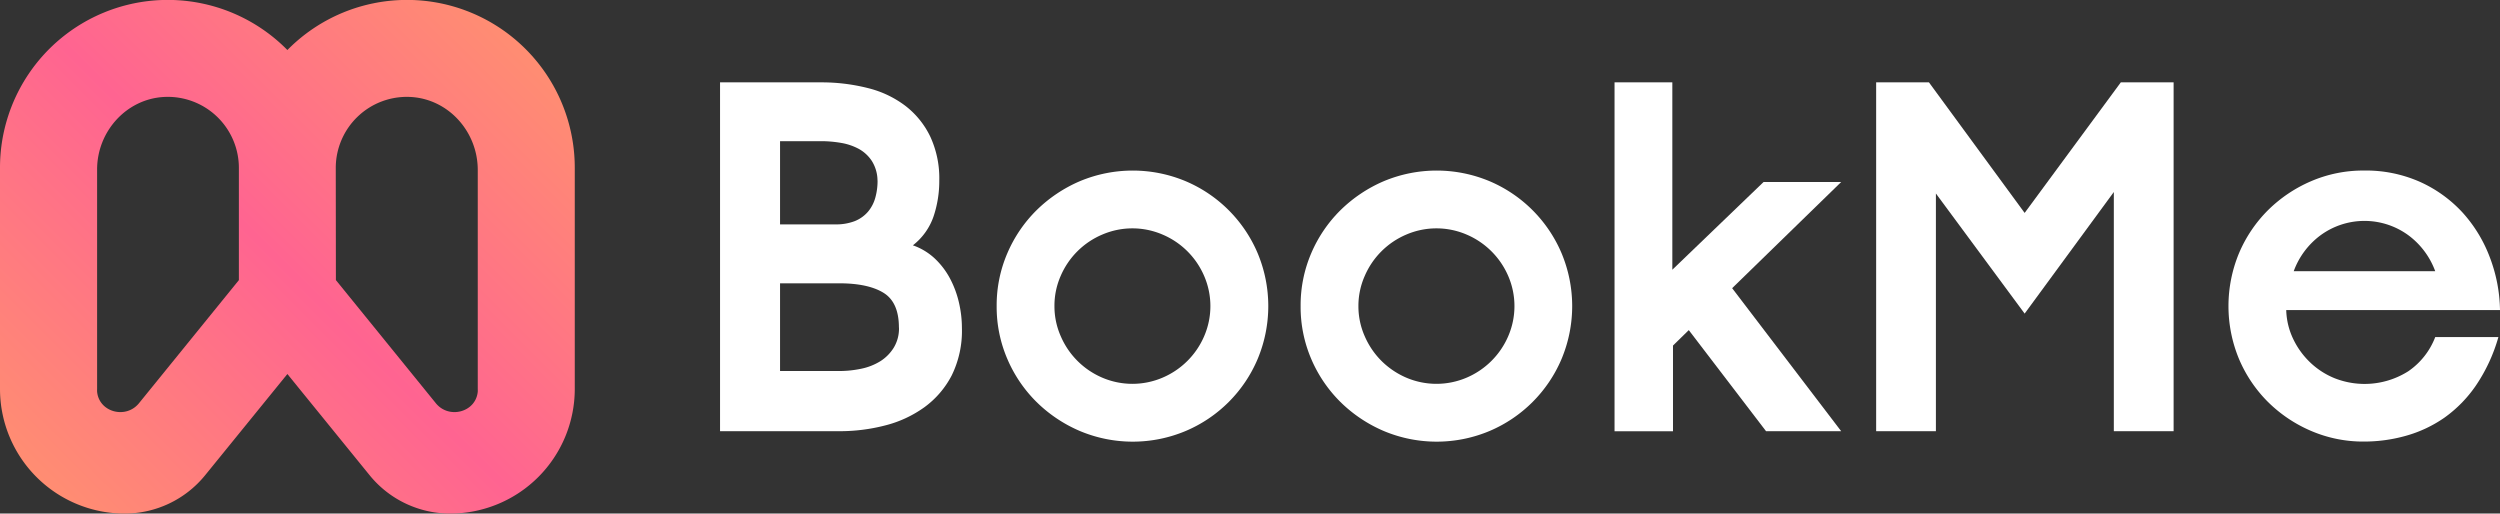 <svg id="Layer_1" data-name="Layer 1" xmlns="http://www.w3.org/2000/svg" xmlns:xlink="http://www.w3.org/1999/xlink" viewBox="0 0 791.62 162.62"><rect x="0" y="0" width="791.62" height="162.62" fill="#333333" stroke="none"/><defs><style>.cls-1{fill:url(#linear-gradient);}.cls-2{fill:#fff;}</style><linearGradient id="linear-gradient" x1="-651.26" y1="-2808.86" x2="-796.4" y2="-2663.72" gradientTransform="translate(-632.85 -2650.96) rotate(180)" gradientUnits="userSpaceOnUse"><stop offset="0" stop-color="#ff8d72"/><stop offset="0.5" stop-color="#ff6491"/><stop offset="1" stop-color="#ff8d72"/></linearGradient></defs><title>Logo</title><path class="cls-1" d="M39.42,162.62A32.83,32.83,0,0,0,65,150.43l26-32h0l26,32a32.85,32.85,0,0,0,25.6,12.19A39.47,39.47,0,0,0,182,123.19v-70A53.13,53.13,0,0,0,91,15.84h0A53.13,53.13,0,0,0,0,53.16v70A39.47,39.47,0,0,0,39.42,162.62Zm66.9-109.46A22.51,22.51,0,0,1,129.93,30.7c12.07.6,21.35,11,21.35,23.11v69.38a8.12,8.12,0,0,1,0,.86c-.64,6.51-9.14,8.72-13.26,3.64l-31.66-39ZM52,30.7A22.51,22.51,0,0,1,75.64,53.16V88.7L44,127.69c-4.12,5.08-12.62,2.87-13.25-3.64a8.11,8.11,0,0,1,0-.86V53.81C30.67,41.71,40,31.3,52,30.7Z"/><path class="cls-2" d="M228,136.53V26.08h31.71a59.81,59.81,0,0,1,15.15,1.82,32.46,32.46,0,0,1,11.91,5.68,27.07,27.07,0,0,1,7.81,9.7,31.36,31.36,0,0,1,2.84,13.89,35.21,35.21,0,0,1-1.81,11.36,19.67,19.67,0,0,1-6.55,9.15A19.56,19.56,0,0,1,296,81.86a24.5,24.5,0,0,1,4.81,6.31,31.13,31.13,0,0,1,2.84,7.65,35.82,35.82,0,0,1,.94,8.05,32,32,0,0,1-3.23,15,28.9,28.9,0,0,1-8.68,10.1,36.63,36.63,0,0,1-12.46,5.76,57.49,57.49,0,0,1-14.44,1.81Zm49.86-79.36a11.82,11.82,0,0,0-1.82-6.24,11.64,11.64,0,0,0-4.1-3.78,18.21,18.21,0,0,0-5.6-1.9,37.35,37.35,0,0,0-6.31-.55H247V71.05h17.36A16.52,16.52,0,0,0,270.7,70a10.84,10.84,0,0,0,4.18-3,11.72,11.72,0,0,0,2.29-4.42A19.83,19.83,0,0,0,277.88,57.17Zm6.78,46.54q0-8-4.89-11t-14-3H247v27.77h18.78a33.63,33.63,0,0,0,6.86-.71,18.64,18.64,0,0,0,6.08-2.37A13.39,13.39,0,0,0,283,110.1,11.68,11.68,0,0,0,284.66,103.71Z"/><path class="cls-2" d="M315.59,96.93A41.77,41.77,0,0,1,319,80.12a42.84,42.84,0,0,1,9.23-13.56,44.55,44.55,0,0,1,13.65-9.16,43.35,43.35,0,0,1,33.61,0,42.94,42.94,0,0,1,22.72,22.72,43.35,43.35,0,0,1,0,33.61,42.85,42.85,0,0,1-22.72,22.72,43.23,43.23,0,0,1-33.61,0,44.35,44.35,0,0,1-13.65-9.15A42.78,42.78,0,0,1,319,113.73,41.72,41.72,0,0,1,315.59,96.93Zm18.3,0a23.36,23.36,0,0,0,2,9.54A24.95,24.95,0,0,0,349,119.57a24.25,24.25,0,0,0,19.15,0,24.95,24.95,0,0,0,13.14-13.1,24,24,0,0,0,0-19.09,24.89,24.89,0,0,0-13.14-13.09,24.14,24.14,0,0,0-19.15,0,24.89,24.89,0,0,0-13.14,13.09A23.44,23.44,0,0,0,333.89,96.93Z"/><path class="cls-2" d="M411.84,96.93a41.77,41.77,0,0,1,3.39-16.81,42.84,42.84,0,0,1,9.23-13.56,44.55,44.55,0,0,1,13.65-9.16,43.35,43.35,0,0,1,33.61,0,43,43,0,0,1,22.72,22.72,43.35,43.35,0,0,1,0,33.61,42.94,42.94,0,0,1-22.72,22.72,43.23,43.23,0,0,1-33.61,0,44.35,44.35,0,0,1-13.65-9.15,42.78,42.78,0,0,1-9.23-13.57A41.72,41.72,0,0,1,411.84,96.93Zm18.3,0a23.36,23.36,0,0,0,2,9.54,25.09,25.09,0,0,0,5.3,7.81,25.39,25.39,0,0,0,7.83,5.29,24.28,24.28,0,0,0,19.16,0,25,25,0,0,0,13.14-13.1,24,24,0,0,0,0-19.09,25,25,0,0,0-13.14-13.09,24.17,24.17,0,0,0-19.16,0,24.91,24.91,0,0,0-13.13,13.09A23.44,23.44,0,0,0,430.14,96.93Z"/><path class="cls-2" d="M529.54,85.41l28.88-27.77H583L548.48,91.25,583,136.53H559.21l-24.46-32-5,4.89v27.14H511.24V26.08h18.3Z"/><path class="cls-2" d="M671.55,26.08h16.72V136.53H669.34V60.8L641.1,99.3,613,61.27v75.26H594.08V26.08H610.8l30.3,41.34Z"/><path class="cls-2" d="M723.93,98.19a22.56,22.56,0,0,0,2.21,9.15,25.3,25.3,0,0,0,5.37,7.42,24.6,24.6,0,0,0,7.73,5,25.85,25.85,0,0,0,23.35-2.21,23.12,23.12,0,0,0,8.52-10.81h20a53.05,53.05,0,0,1-7.1,15.31A40.72,40.72,0,0,1,774,132.27,40.3,40.3,0,0,1,761.8,138a48.81,48.81,0,0,1-13.25,1.82,41.78,41.78,0,0,1-16.81-3.4,43.88,43.88,0,0,1-13.6-9.15A42.73,42.73,0,0,1,709,113.73a43.71,43.71,0,0,1,0-33.61,42.79,42.79,0,0,1,9.15-13.56,44.08,44.08,0,0,1,13.6-9.16A41.77,41.77,0,0,1,748.55,54a42.21,42.21,0,0,1,17.83,3.63,41.41,41.41,0,0,1,13.41,9.7,44.26,44.26,0,0,1,8.6,14.13,48.84,48.84,0,0,1,3.23,16.72Zm47.18-12.31a24.74,24.74,0,0,0-8.36-11.28,23.54,23.54,0,0,0-28.09,0,24.67,24.67,0,0,0-8.36,11.28Z"/></svg>